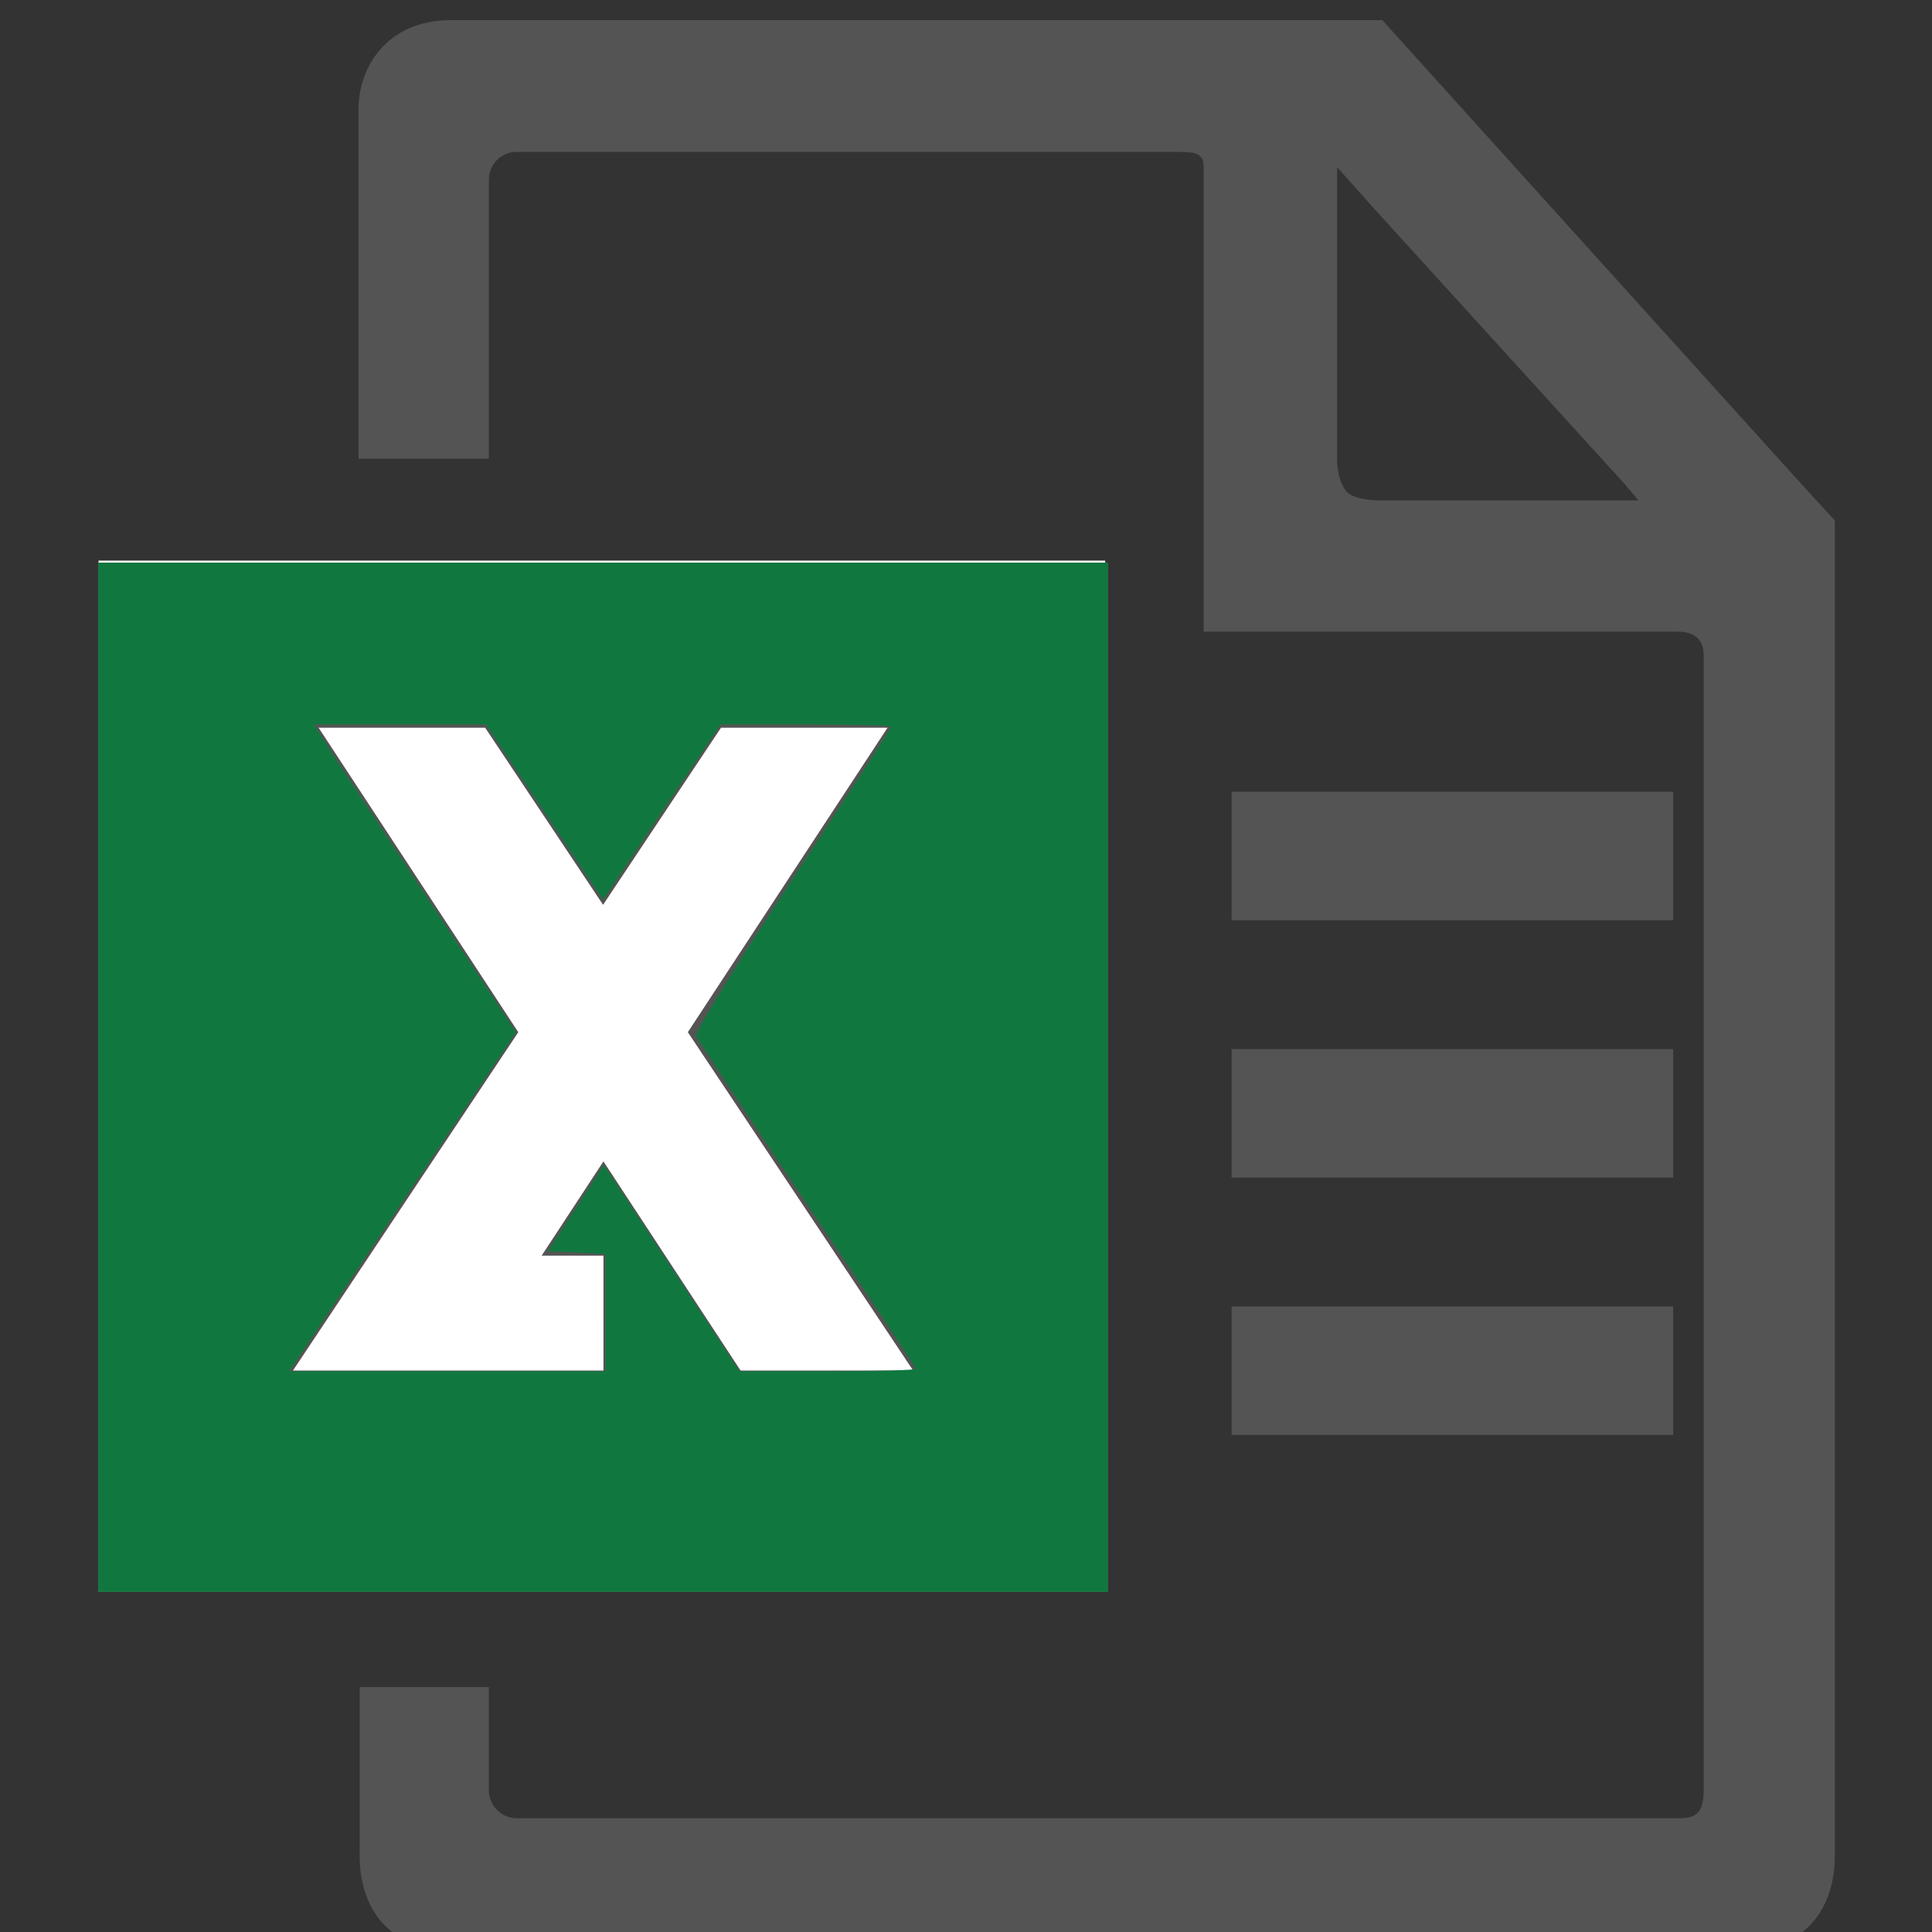 <?xml version="1.0" encoding="UTF-8" standalone="no"?>
<!-- Created with Inkscape (http://www.inkscape.org/) -->

<svg
   xmlns:dc="http://purl.org/dc/elements/1.1/"
   xmlns:cc="http://creativecommons.org/ns#"
   xmlns:rdf="http://www.w3.org/1999/02/22-rdf-syntax-ns#"
   xmlns:svg="http://www.w3.org/2000/svg"
   xmlns="http://www.w3.org/2000/svg"
   xmlns:sodipodi="http://sodipodi.sourceforge.net/DTD/sodipodi-0.dtd"
   xmlns:inkscape="http://www.inkscape.org/namespaces/inkscape"
   width="100"
   height="100"
   viewBox="0 0 26.458 26.458"
   version="1.1"
   id="svg8"
   inkscape:version="0.92.4 (5da689c313, 2019-01-14)"
   sodipodi:docname="exel.svg">
  <rect x="0" y="0" width="26.458" height="26.458" fill="#333333" stroke="none"/>
  <defs
     id="defs2" />
  <sodipodi:namedview
     id="base"
     pagecolor="#ffffff"
     bordercolor="#666666"
     borderopacity="1.0"
     inkscape:pageopacity="0.0"
     inkscape:pageshadow="2"
     inkscape:zoom="1"
     inkscape:cx="-239.79317"
     inkscape:cy="134.40334"
     inkscape:document-units="mm"
     inkscape:current-layer="g819"
     showgrid="true"
     units="px"
     showguides="true"
     inkscape:guide-bbox="true"
     inkscape:snap-grids="false"
     inkscape:snap-to-guides="false"
     inkscape:window-width="1366"
     inkscape:window-height="721"
     inkscape:window-x="-4"
     inkscape:window-y="-4"
     inkscape:window-maximized="1">
    <inkscape:grid
       type="xygrid"
       id="grid831" />
    <sodipodi:guide
       position="0,13.229"
       orientation="1,0"
       id="guide833"
       inkscape:locked="false" />
    <sodipodi:guide
       position="13.229,26.458"
       orientation="0,1"
       id="guide835"
       inkscape:locked="false" />
    <sodipodi:guide
       position="26.458,13.229"
       orientation="1,0"
       id="guide837"
       inkscape:locked="false" />
    <sodipodi:guide
       position="13.229,0"
       orientation="0,1"
       id="guide839"
       inkscape:locked="false" />
    <sodipodi:guide
       position="7.937,18.521"
       orientation="0.707,0.707"
       id="guide841"
       inkscape:locked="false" />
    <sodipodi:guide
       position="0,0"
       orientation="-0.707,0.707"
       id="guide843"
       inkscape:locked="false" />
    <sodipodi:guide
       position="13.229,13.229"
       orientation="0,1"
       id="guide845"
       inkscape:locked="false" />
    <sodipodi:guide
       position="13.229,13.229"
       orientation="1,0"
       id="guide847"
       inkscape:locked="false" />
  </sodipodi:namedview>
  <g
     inkscape:label="Layer 1"
     inkscape:groupmode="layer"
     id="layer1"
     transform="translate(0,-270.542)">
    <g
       id="g819"
       transform="matrix(0.265,0,0,0.265,-32.915,116.448)"
       style="fill:#545454;fill-opacity:1">
	<g
   id="g941">
  <rect
     style="opacity:1;fill:#ffffff;fill-opacity:1;stroke:none;stroke-width:3.595;stroke-miterlimit:4;stroke-dasharray:none;stroke-opacity:1"
     id="rect943"
     width="52.023"
     height="53.286"
     x="129.299"
     y="610.458"
     rx="0" />
</g>
<g
   inkscape:groupmode="layer"
   id="layer2"
   inkscape:label="Layer 2" />

<path
   style="fill:#545454;fill-opacity:1;stroke-width:0.195"
   d="M 23.143 0.125 C 19.677 0.125 18.334 2.696 18.334 4.701 L 18.334 22.791 L 25.07 22.791 L 25.07 8.361 C 25.07 7.582 25.713 6.939 26.473 6.939 L 60.881 6.939 C 61.64 6.939 62.01 7.076 62.01 7.699 L 62.01 31.729 L 86.506 31.729 C 87.46 31.729 87.85 32.215 87.85 32.955 L 87.85 91.625 C 87.85 92.852 87.363 93.047 86.604 93.047 L 26.473 93.047 C 25.713 93.047 25.07 92.384 25.07 91.625 L 25.07 86.27 L 18.393 86.27 L 18.393 94.721 C 18.315 97.719 19.891 99.842 23.162 99.842 L 89.953 99.842 C 93.439 99.842 94.625 97.311 94.625 95.014 L 94.625 32.254 L 94.625 25.984 L 92.893 24.096 L 77.354 6.9 L 71.24 0.125 L 23.143 0.125 z M 68.902 7.721 L 70.811 9.861 L 83.76 24.096 L 84.48 24.951 L 71.26 24.951 C 70.267 24.951 69.624 24.776 69.371 24.465 C 69.098 24.134 68.941 23.609 68.902 22.908 L 68.902 7.721 z M 4.898 28.164 L 4.898 81.344 L 57.064 81.344 L 57.064 28.164 L 4.898 28.164 z M 16.27 36.693 L 24.877 36.693 L 30.971 45.846 L 37.066 36.693 L 45.672 36.693 L 35.352 52.428 L 46.996 69.914 L 38.078 69.914 L 30.99 59.105 L 27.797 63.975 L 30.99 63.975 L 30.99 69.914 L 14.945 69.914 L 26.59 52.428 L 16.27 36.693 z M 63.451 40.004 L 63.451 46.645 L 86.271 46.645 L 86.271 40.004 L 63.451 40.004 z M 63.451 53.303 L 63.451 59.943 L 86.271 59.943 L 86.271 53.303 L 63.451 53.303 z M 63.451 66.604 L 63.451 73.242 L 86.271 73.242 L 86.271 66.604 L 63.451 66.604 z "
   transform="translate(124.402,582.4)"
   id="path817" />
<path
   style="opacity:1;fill:#10783f;fill-opacity:1;stroke:none;stroke-width:0.734;stroke-miterlimit:4;stroke-dasharray:none;stroke-opacity:1"
   d="m 129.285,637.157 v -26.59 h 26.091 26.091 v 26.59 26.59 h -26.091 -26.091 z m 26.218,12.167 v -3.027 l -1.488,-0.075 -1.488,-0.075 1.443,-2.229 1.443,-2.229 3.506,5.331 3.506,5.331 h 4.557 c 2.507,0 4.557,-0.058 4.557,-0.129 0,-0.071 -2.527,-3.898 -5.616,-8.505 -3.089,-4.606 -5.673,-8.523 -5.743,-8.703 -0.07,-0.18 2.171,-3.821 4.98,-8.089 2.808,-4.269 5.106,-7.815 5.106,-7.881 0,-0.066 -1.987,-0.12 -4.415,-0.12 h -4.415 l -3.031,4.532 -3.031,4.532 -3.027,-4.532 -3.027,-4.532 h -4.438 -4.438 l 0.585,0.95 c 0.322,0.522 2.668,4.1 5.214,7.951 l 4.629,7.002 -5.403,8.066 c -2.972,4.436 -5.608,8.379 -5.859,8.762 l -0.456,0.696 h 8.175 8.175 z"
   id="path949"
   inkscape:connector-curvature="0" />
</g>
  </g>
  <style
     id="style815"
     type="text/css">
	.st0{fill:#555555;}
</style>
</svg>
